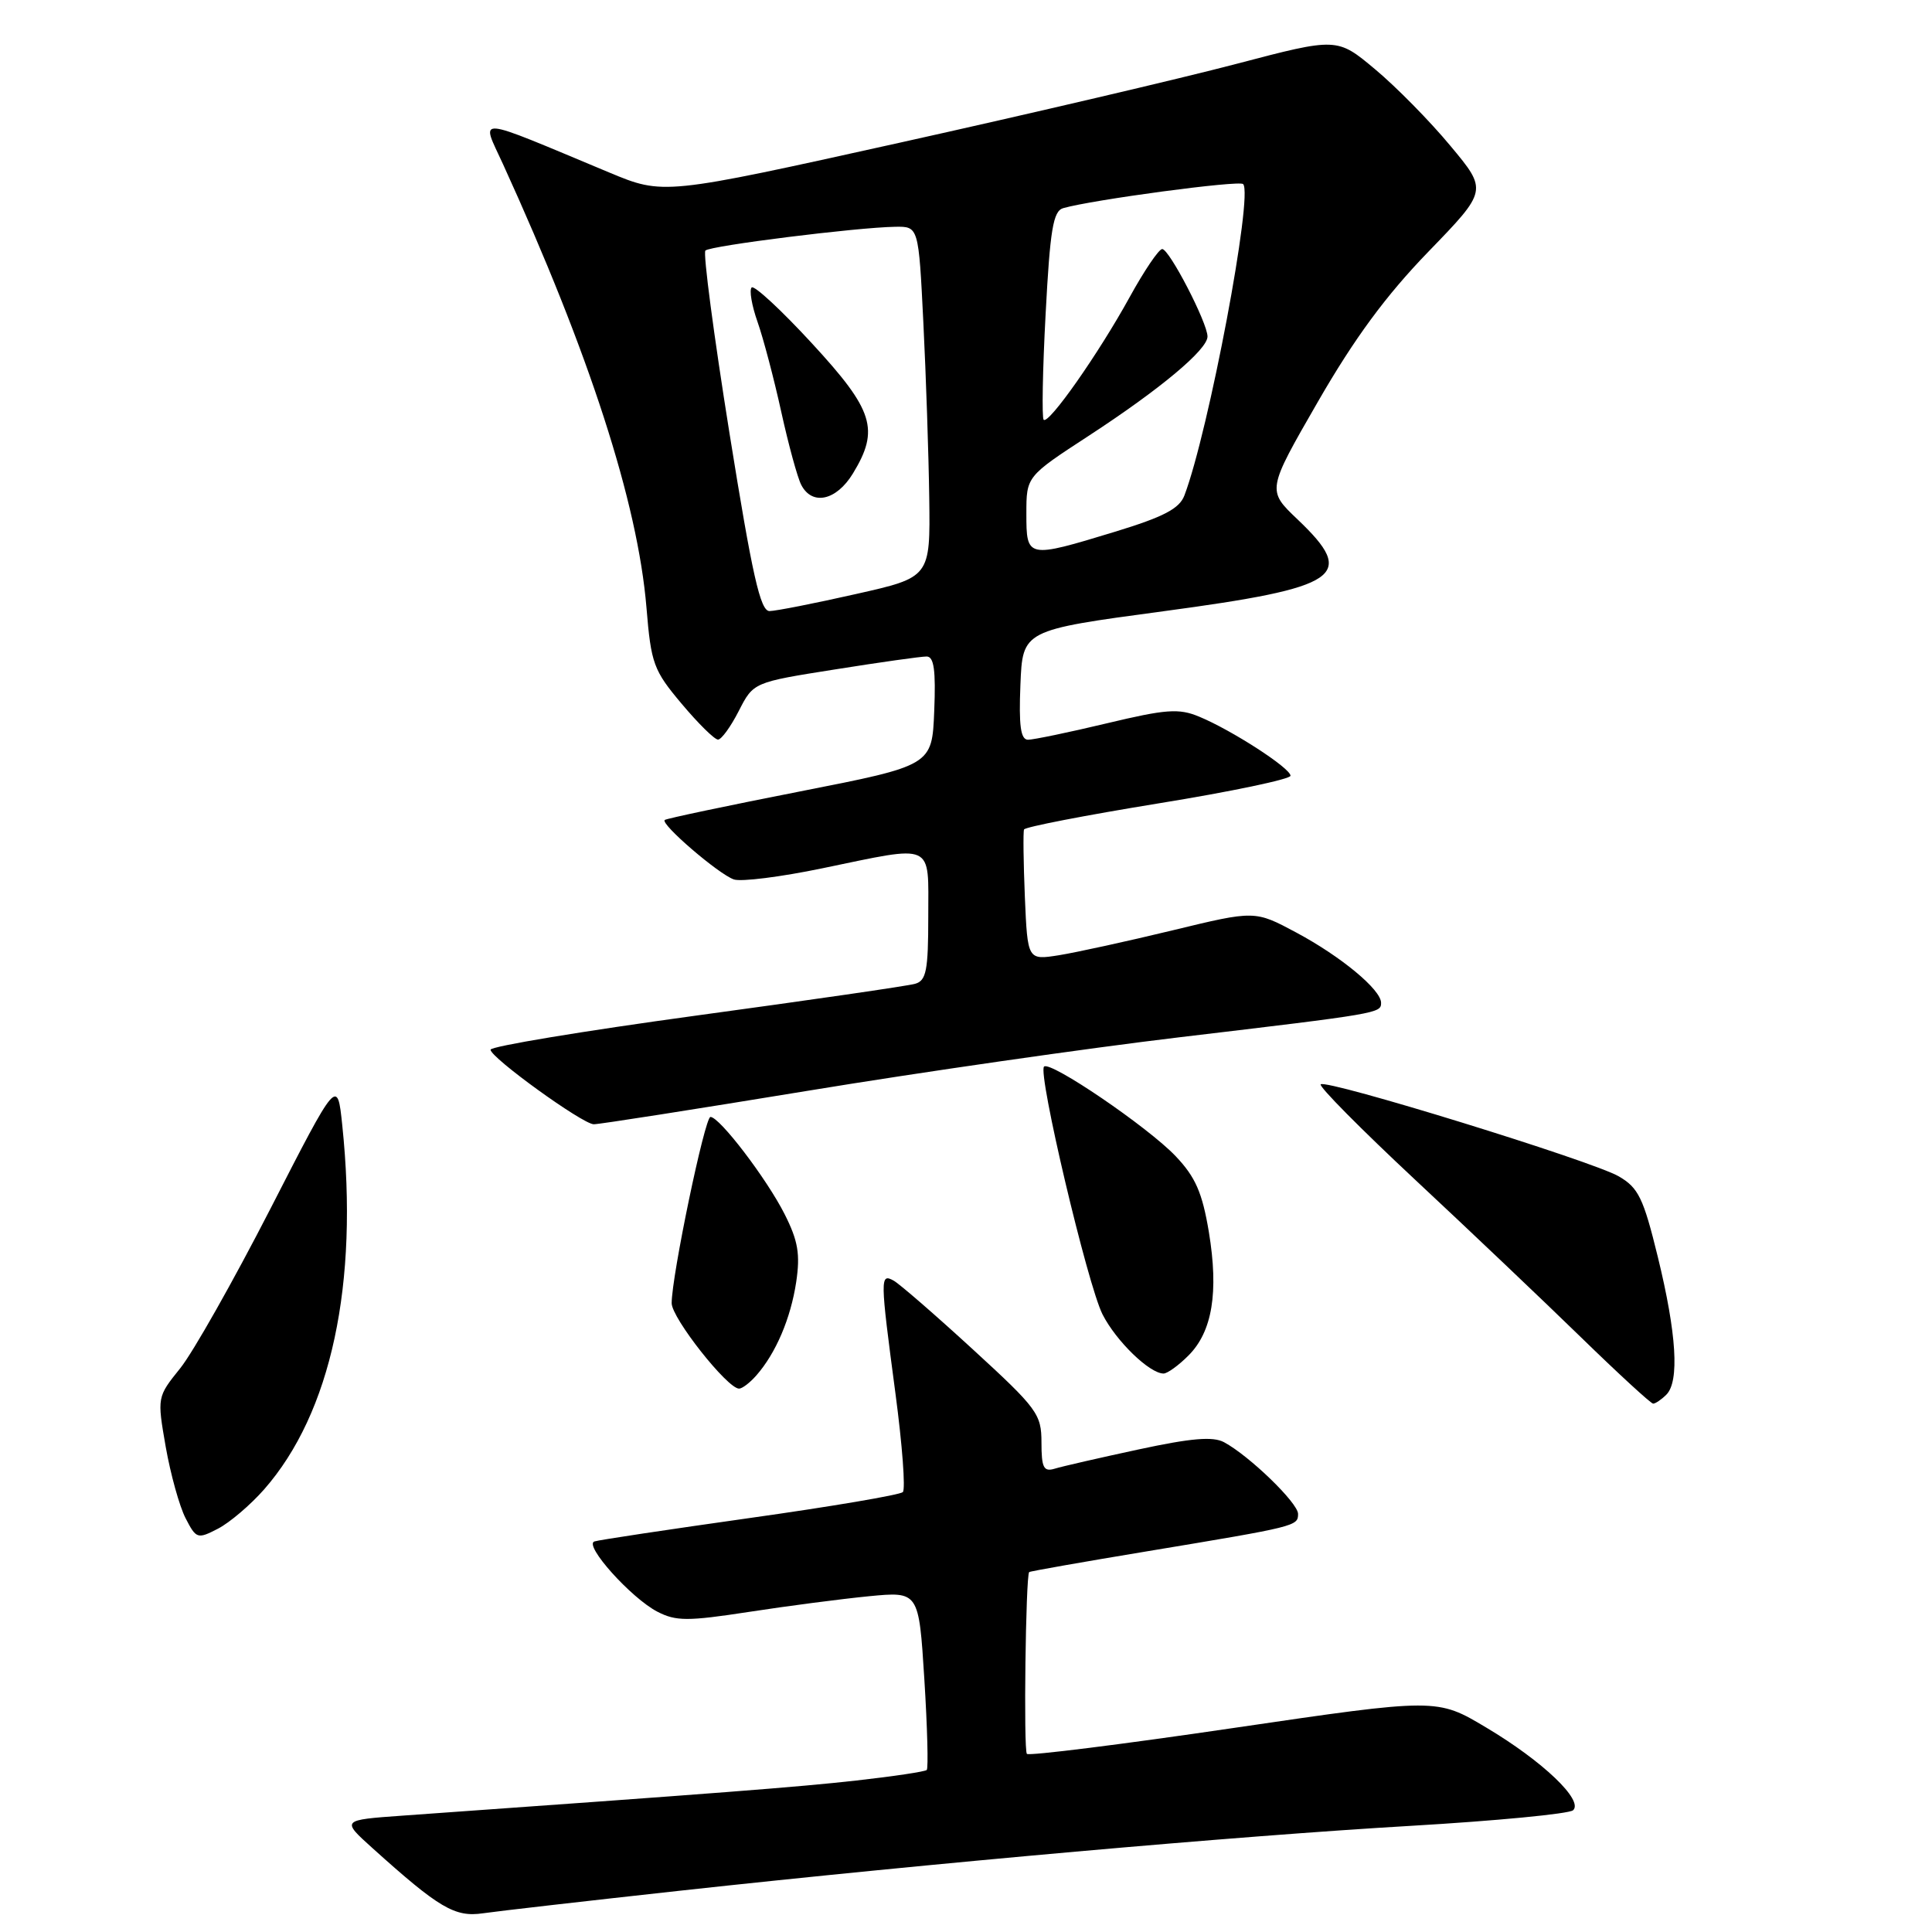 <?xml version="1.0" encoding="UTF-8" standalone="no"?>
<!DOCTYPE svg PUBLIC "-//W3C//DTD SVG 1.1//EN" "http://www.w3.org/Graphics/SVG/1.1/DTD/svg11.dtd" >
<svg xmlns="http://www.w3.org/2000/svg" xmlns:xlink="http://www.w3.org/1999/xlink" version="1.1" viewBox="0 0 256 256">
 <g >
 <path fill="currentColor"
d=" M 90.00 250.54 C 123.80 246.84 164.02 243.27 187.00 241.93 C 198.28 241.27 207.92 240.34 208.44 239.87 C 209.87 238.57 204.41 233.36 196.95 228.92 C 190.41 225.01 190.41 225.01 163.49 228.96 C 148.69 231.14 136.35 232.68 136.07 232.40 C 135.61 231.95 135.91 208.80 136.37 208.31 C 136.47 208.20 143.52 206.96 152.03 205.55 C 171.80 202.27 172.00 202.22 172.00 200.60 C 172.00 199.15 165.53 192.89 162.19 191.10 C 160.72 190.31 157.82 190.56 150.86 192.06 C 145.71 193.17 140.71 194.31 139.75 194.61 C 138.29 195.05 138.00 194.48 138.00 191.14 C 138.00 187.38 137.46 186.64 128.93 178.82 C 123.94 174.24 119.21 170.14 118.43 169.70 C 116.60 168.68 116.61 169.28 118.65 184.63 C 119.56 191.45 120.00 197.33 119.63 197.71 C 119.25 198.08 110.14 199.63 99.38 201.14 C 88.62 202.66 79.34 204.05 78.76 204.25 C 77.32 204.73 83.63 211.76 87.11 213.56 C 89.57 214.83 91.11 214.83 99.21 213.59 C 104.32 212.80 111.48 211.87 115.13 211.51 C 121.75 210.87 121.75 210.87 122.48 222.50 C 122.88 228.89 123.02 234.31 122.80 234.53 C 122.58 234.75 118.37 235.38 113.45 235.93 C 105.68 236.80 95.64 237.57 53.36 240.58 C 45.22 241.16 45.22 241.16 49.36 244.89 C 58.19 252.84 60.27 254.07 64.00 253.52 C 65.92 253.24 77.62 251.90 90.00 250.54 Z  M 35.00 197.35 C 43.88 187.23 47.55 170.12 45.35 149.08 C 44.70 142.86 44.70 142.86 35.83 160.17 C 30.95 169.68 25.58 179.19 23.89 181.29 C 20.82 185.11 20.81 185.11 21.96 191.72 C 22.60 195.35 23.78 199.60 24.59 201.17 C 26.00 203.91 26.17 203.96 28.88 202.56 C 30.43 201.76 33.19 199.41 35.00 197.35 Z  M 220.80 184.80 C 222.55 183.05 222.16 176.73 219.67 166.55 C 217.76 158.74 217.10 157.38 214.49 155.87 C 211.00 153.84 175.74 142.96 175.00 143.68 C 174.72 143.95 180.35 149.63 187.50 156.31 C 194.65 162.98 204.55 172.39 209.50 177.21 C 214.45 182.03 218.75 185.98 219.05 185.99 C 219.35 185.99 220.14 185.46 220.80 184.80 Z  M 100.22 182.25 C 102.81 179.30 104.77 174.70 105.50 169.88 C 106.05 166.19 105.75 164.41 103.97 160.89 C 101.61 156.21 95.35 148.00 94.14 148.00 C 93.39 148.00 89.00 169.07 89.00 172.68 C 89.00 174.65 96.38 184.00 97.93 184.00 C 98.35 184.00 99.38 183.21 100.22 182.25 Z  M 157.48 179.61 C 160.64 176.45 161.50 171.23 160.18 163.24 C 159.31 158.04 158.41 155.97 155.79 153.21 C 152.13 149.35 139.15 140.52 138.34 141.33 C 137.48 142.19 144.10 170.22 146.09 174.16 C 147.89 177.70 152.32 182.00 154.18 182.00 C 154.68 182.00 156.17 180.93 157.48 179.61 Z  M 107.00 144.54 C 121.93 142.08 144.13 138.89 156.32 137.44 C 182.76 134.30 183.00 134.26 183.00 132.88 C 183.00 131.14 177.68 126.73 171.77 123.57 C 166.28 120.63 166.28 120.63 155.39 123.27 C 149.40 124.72 142.62 126.20 140.33 126.57 C 136.16 127.23 136.16 127.23 135.80 118.87 C 135.61 114.26 135.56 110.23 135.69 109.91 C 135.82 109.58 143.82 108.03 153.46 106.46 C 163.11 104.90 171.00 103.24 171.00 102.79 C 171.00 101.78 163.19 96.73 158.87 94.95 C 156.20 93.84 154.49 93.97 146.63 95.85 C 141.61 97.05 136.92 98.02 136.21 98.02 C 135.24 98.00 134.99 96.16 135.21 90.75 C 135.50 83.50 135.50 83.50 154.11 81.00 C 177.70 77.83 179.85 76.36 171.93 68.82 C 167.87 64.96 167.87 64.96 174.63 53.23 C 179.47 44.83 183.62 39.19 189.25 33.37 C 197.12 25.24 197.12 25.24 192.19 19.33 C 189.49 16.07 185.00 11.51 182.22 9.19 C 177.17 4.96 177.17 4.96 163.84 8.46 C 156.50 10.39 136.42 15.09 119.21 18.91 C 87.91 25.85 87.91 25.85 80.71 22.85 C 62.45 15.23 63.72 15.33 66.66 21.77 C 78.12 46.88 84.50 66.60 85.66 80.50 C 86.27 87.95 86.60 88.83 90.32 93.25 C 92.51 95.86 94.68 98.00 95.14 98.00 C 95.59 98.00 96.83 96.29 97.89 94.21 C 99.83 90.41 99.83 90.41 110.66 88.70 C 116.62 87.75 122.08 86.98 122.79 86.99 C 123.76 87.00 124.01 88.83 123.79 94.22 C 123.50 101.43 123.50 101.43 106.00 104.87 C 96.38 106.76 88.31 108.46 88.08 108.65 C 87.47 109.17 95.21 115.83 97.24 116.53 C 98.19 116.86 103.45 116.20 108.93 115.06 C 123.97 111.95 123.00 111.50 123.00 121.43 C 123.00 128.61 122.74 129.94 121.25 130.36 C 120.29 130.64 107.24 132.53 92.25 134.57 C 77.26 136.62 65.00 138.65 65.00 139.09 C 65.00 140.14 77.16 148.93 78.67 148.97 C 79.32 148.99 92.06 146.99 107.00 144.54 Z  M 96.66 57.40 C 94.58 44.41 93.14 33.52 93.47 33.20 C 94.10 32.56 113.53 30.13 118.61 30.05 C 121.72 30.00 121.72 30.00 122.35 42.75 C 122.70 49.76 123.05 60.22 123.13 66.00 C 123.27 76.50 123.27 76.50 113.38 78.72 C 107.95 79.95 102.81 80.96 101.97 80.97 C 100.75 80.99 99.69 76.28 96.66 57.40 Z  M 113.01 62.75 C 116.57 56.91 115.77 54.37 107.59 45.50 C 103.54 41.10 99.94 37.77 99.60 38.09 C 99.26 38.42 99.61 40.48 100.38 42.66 C 101.15 44.85 102.56 50.20 103.52 54.57 C 104.48 58.93 105.67 63.29 106.17 64.25 C 107.61 67.04 110.82 66.34 113.01 62.75 Z  M 136.00 68.06 C 136.00 63.13 136.00 63.13 144.27 57.74 C 153.74 51.56 160.00 46.33 160.00 44.59 C 160.00 42.78 154.94 33.00 154.00 33.00 C 153.55 33.00 151.61 35.87 149.68 39.38 C 145.58 46.84 138.95 56.29 138.29 55.62 C 138.04 55.37 138.15 49.06 138.55 41.61 C 139.14 30.38 139.55 27.97 140.88 27.58 C 144.75 26.47 164.20 23.86 164.72 24.39 C 166.09 25.75 160.15 57.20 156.94 65.65 C 156.28 67.40 154.19 68.49 147.74 70.46 C 136.08 74.01 136.00 74.00 136.00 68.06 Z "/>
</g>
</svg>